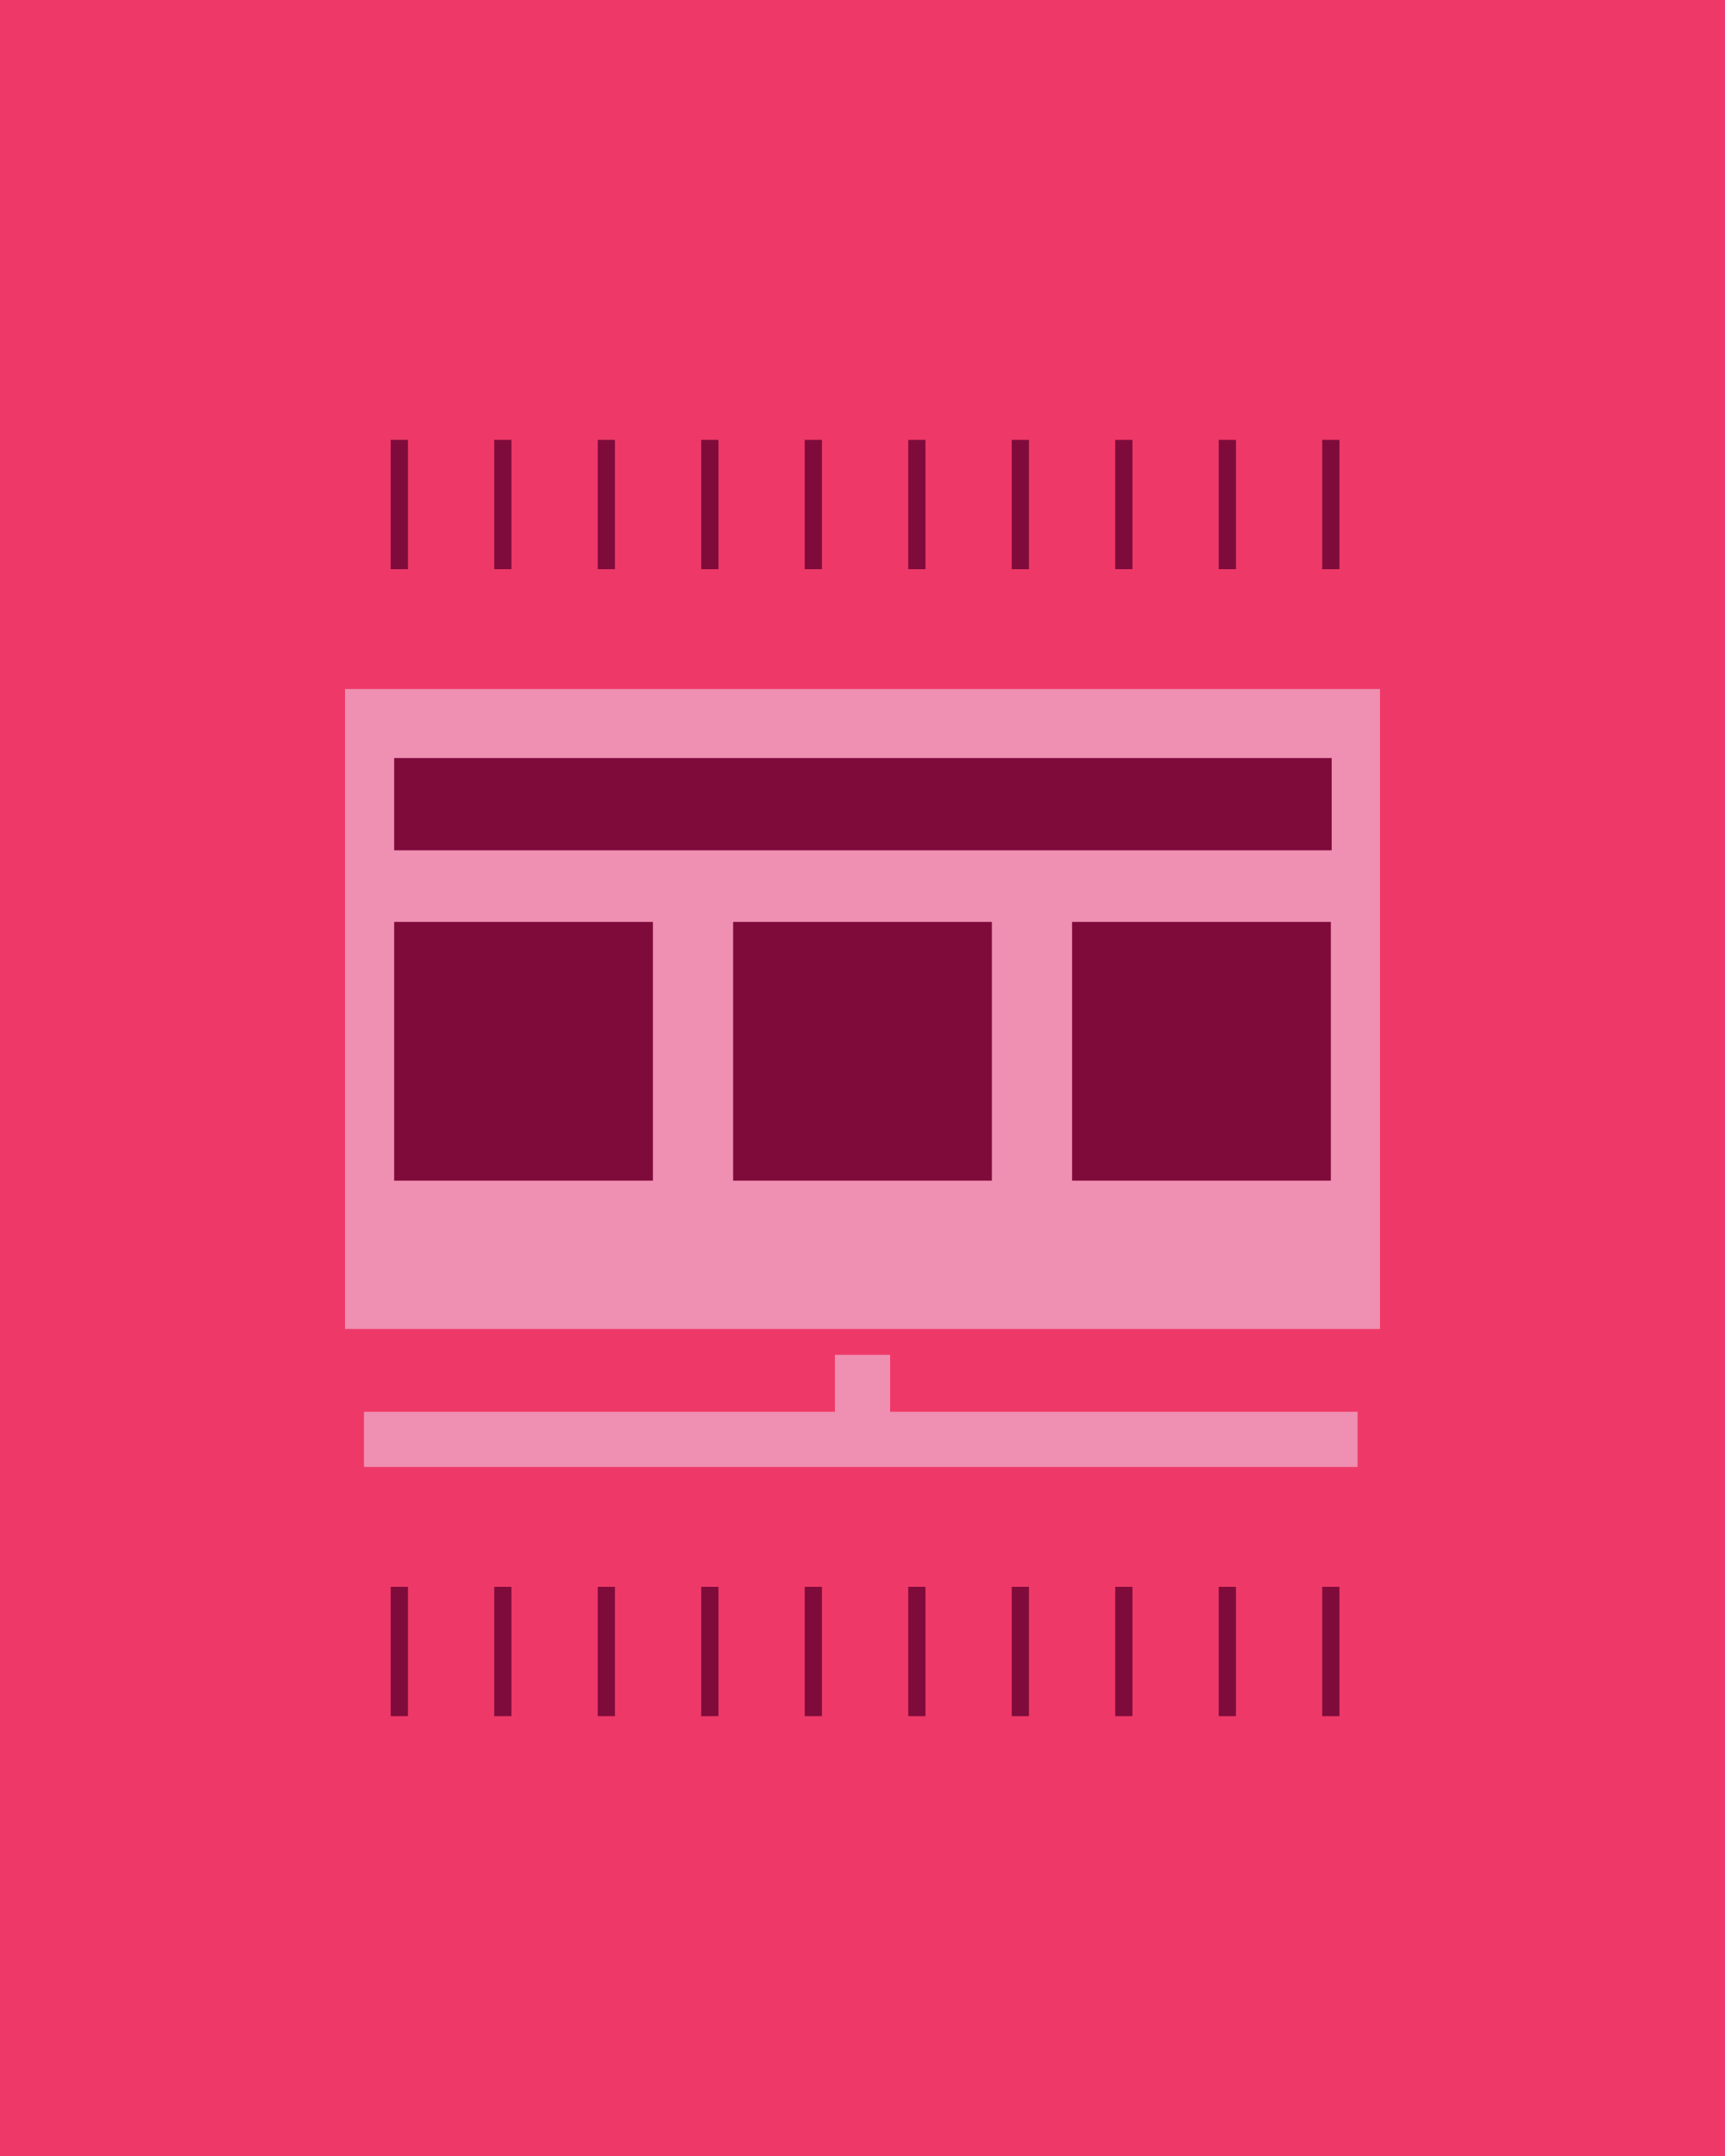 <?xml version="1.0" encoding="utf-8"?>
<!-- Generator: Adobe Illustrator 19.1.0, SVG Export Plug-In . SVG Version: 6.00 Build 0)  -->
<svg version="1.1" id="Layer_1" xmlns="http://www.w3.org/2000/svg" xmlns:xlink="http://www.w3.org/1999/xlink" x="0px" y="0px"
	 viewBox="-205 272 200 250" style="enable-background:new -205 272 200 250;" xml:space="preserve">
<style type="text/css">
	.st0{fill:#EE3968;}
	.st1{fill:none;stroke:#7F0B3B;stroke-width:15;stroke-miterlimit:10;stroke-dasharray:2,10;}
	.st2{fill:#EF8FB2;}
	.st3{fill:#7F0B3B;}
</style>
<rect x="-205" y="272" class="st0" width="200" height="250"/>
<g>
	<line class="st1" x1="-159.7" y1="330.5" x2="-42.3" y2="330.5"/>
	<line class="st1" x1="-159.7" y1="463.5" x2="-42.3" y2="463.5"/>
</g>
<g>
	<g>
		<rect x="-165" y="351.9" class="st2" width="120" height="74.2"/>
		<polygon class="st2" points="-101.8,435.7 -101.8,429.1 -108.2,429.1 -108.2,435.7 -162.8,435.7 -162.8,442.1 -47.6,442.1 
			-47.6,435.7 		"/>
	</g>
	<rect x="-159.3" y="359.9" class="st3" width="108.7" height="10.7"/>
	<rect x="-159.3" y="378.9" class="st3" width="30" height="30"/>
	<rect x="-120" y="378.9" class="st3" width="30" height="30"/>
	<rect x="-80.7" y="378.9" class="st3" width="30" height="30"/>
</g>
</svg>
